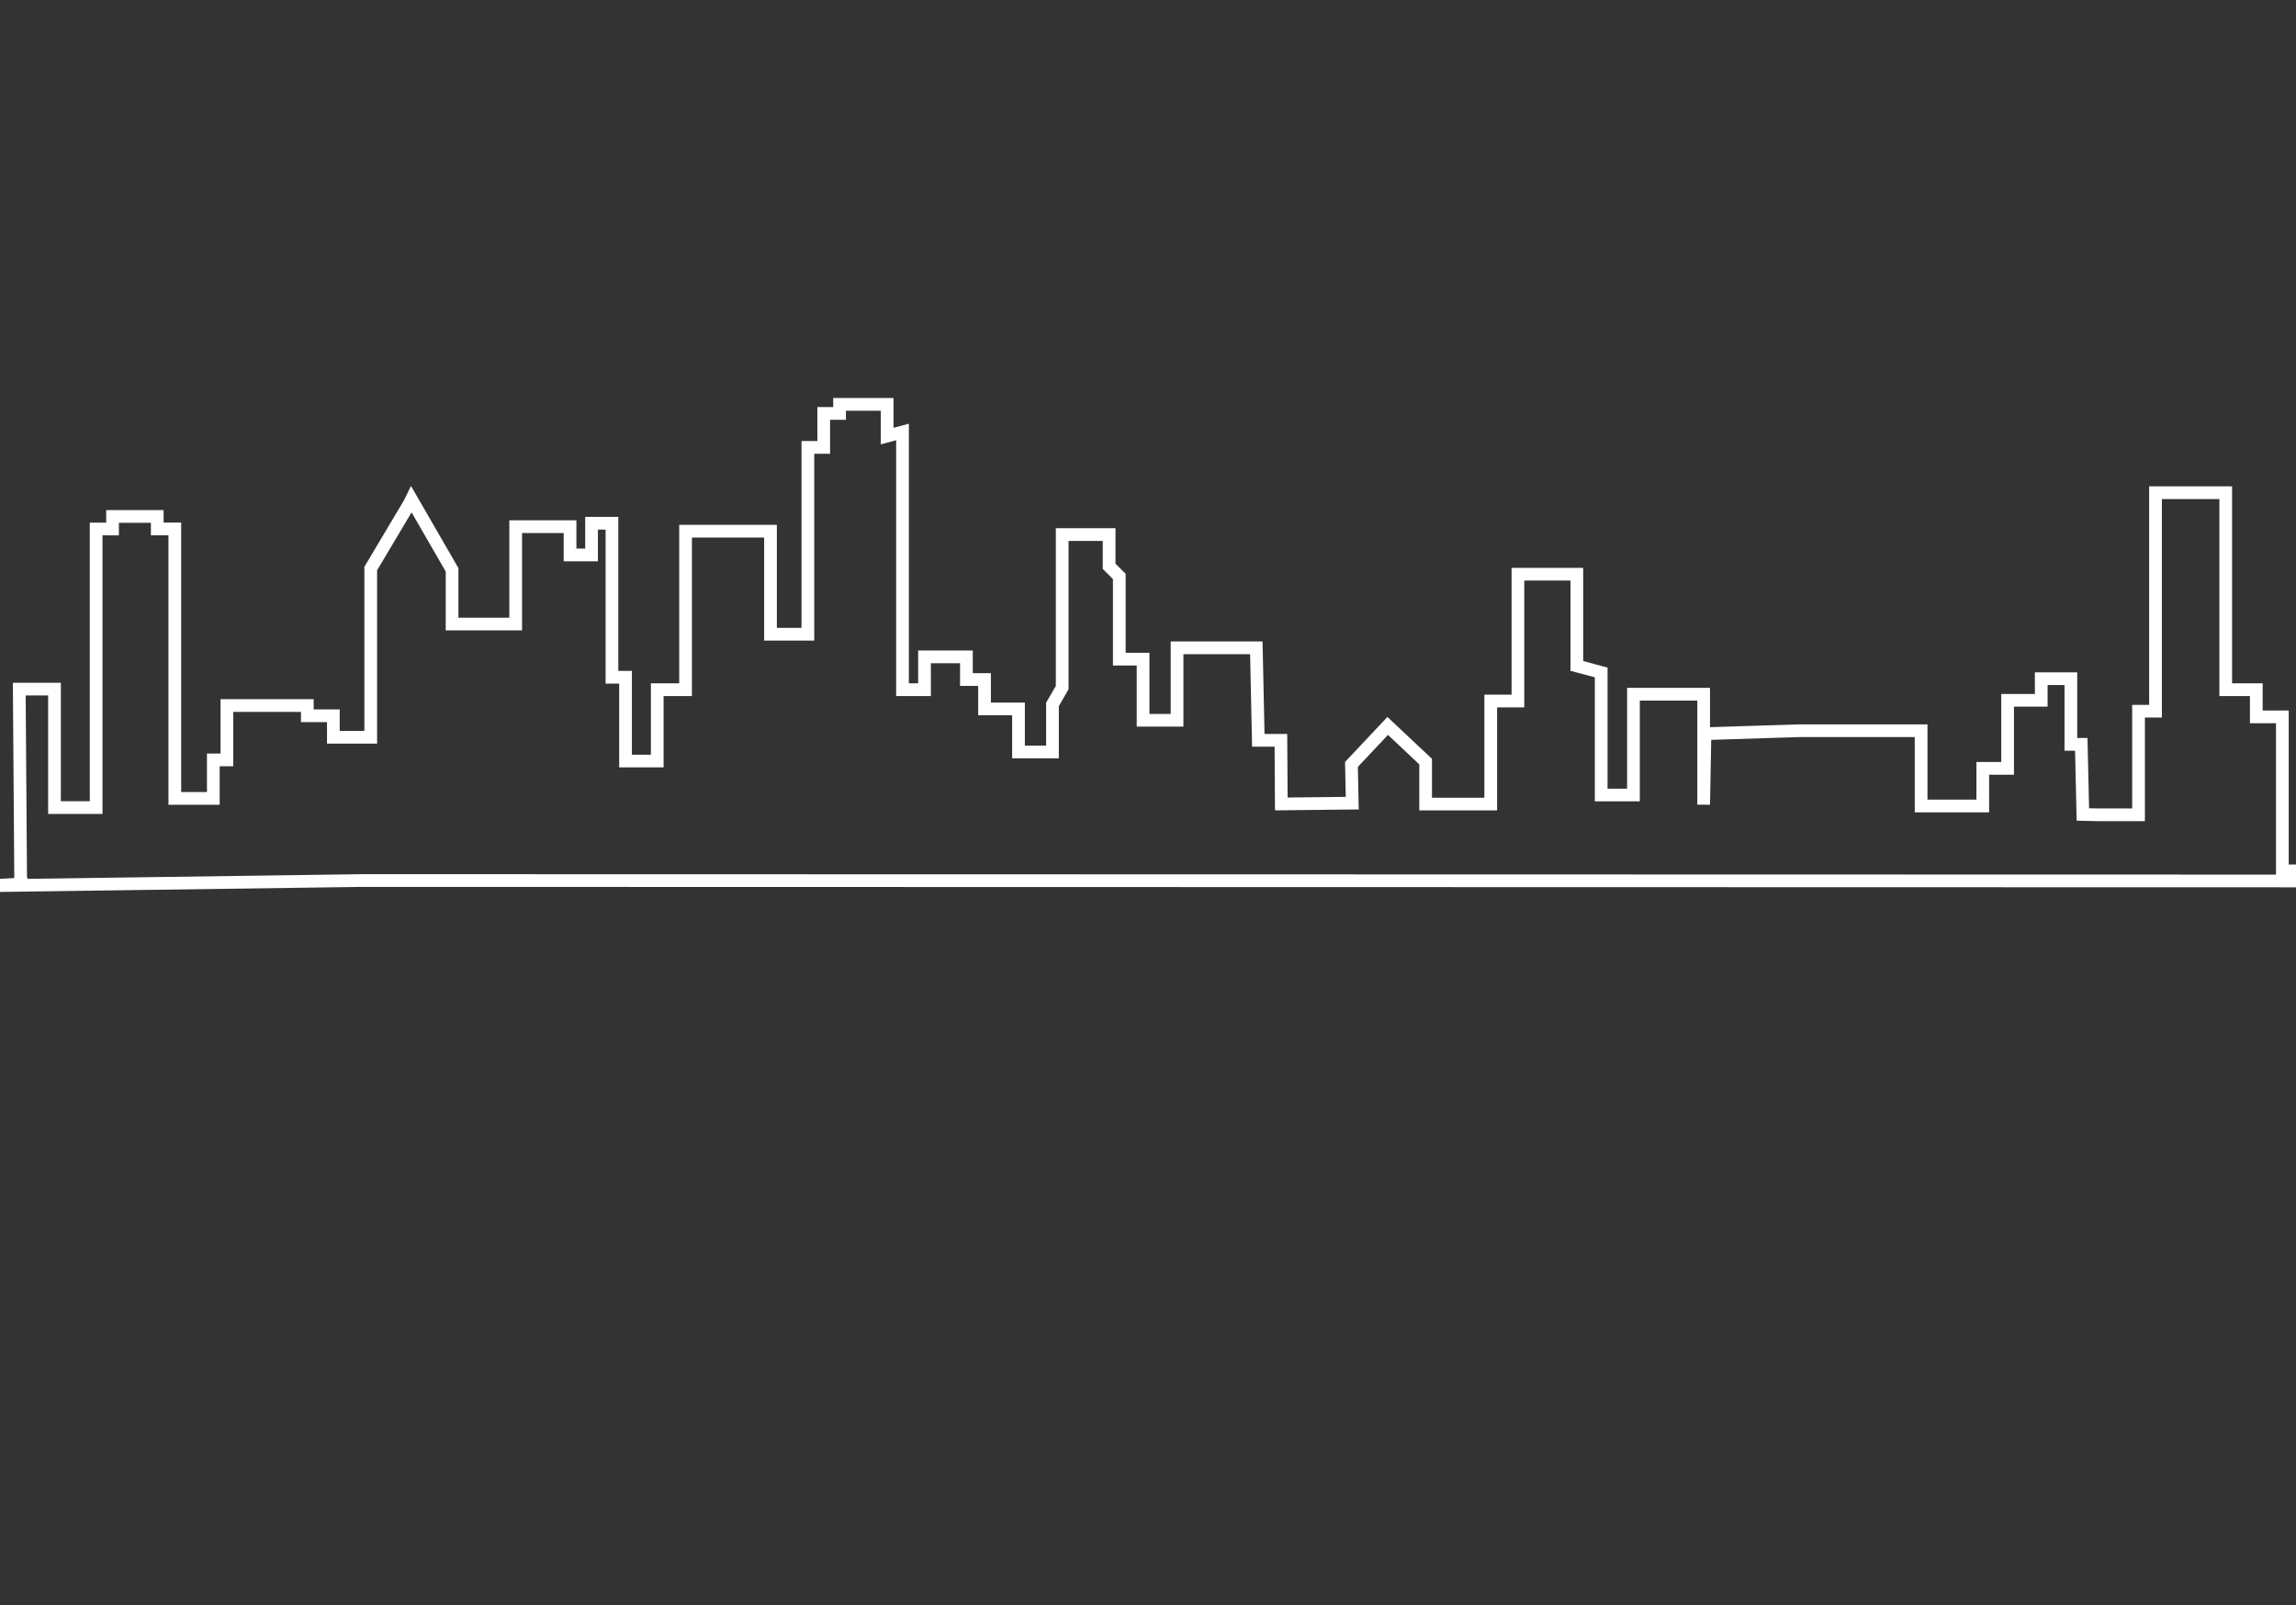 <?xml version="1.0" encoding="UTF-8" standalone="no"?>
<!-- Created with Inkscape (http://www.inkscape.org/) -->

<svg
   width="1024"
   height="716"
   viewBox="0 0 1024 716"
   id="svg5089"
   version="1.1"
   inkscape:version="1.3.2 (091e20e, 2023-11-25, custom)"
   sodipodi:docname="CitySkylineTransp.svg"
   xmlns:inkscape="http://www.inkscape.org/namespaces/inkscape"
   xmlns:sodipodi="http://sodipodi.sourceforge.net/DTD/sodipodi-0.dtd"
   xmlns:xlink="http://www.w3.org/1999/xlink"
   xmlns="http://www.w3.org/2000/svg"
   xmlns:svg="http://www.w3.org/2000/svg"
   xmlns:rdf="http://www.w3.org/1999/02/22-rdf-syntax-ns#"
   xmlns:cc="http://creativecommons.org/ns#"
   xmlns:dc="http://purl.org/dc/elements/1.1/">
  <rect x="0" y="0" width="1024" height="716" fill="#333333" stroke="none"/>
  <defs
     id="defs5091">
    <linearGradient
       id="linearGradient5445">
      <stop
         id="stop5447"
         offset="0"
         style="stop-color:#434343;stop-opacity:1;" />
      <stop
         id="stop5449"
         offset="1"
         style="stop-color:#a9a9a9;stop-opacity:1;" />
    </linearGradient>
    <linearGradient
       id="linearGradient5404">
      <stop
         id="stop5406"
         offset="0"
         style="stop-color:#9bd1d5;stop-opacity:1;" />
      <stop
         id="stop5408"
         offset="1"
         style="stop-color:#e5f3f4;stop-opacity:1;" />
    </linearGradient>
    <linearGradient
       id="linearGradient5396">
      <stop
         id="stop5398"
         offset="0"
         style="stop-color:#d6eced;stop-opacity:1;" />
      <stop
         id="stop5400"
         offset="1"
         style="stop-color:#a2d4d6;stop-opacity:1;" />
    </linearGradient>
    <linearGradient
       id="linearGradient5388">
      <stop
         id="stop5390"
         offset="0"
         style="stop-color:#92d0d2;stop-opacity:1;" />
      <stop
         id="stop5392"
         offset="1"
         style="stop-color:#bee3e4;stop-opacity:1;" />
    </linearGradient>
    <linearGradient
       id="linearGradient5380">
      <stop
         id="stop5382"
         offset="0"
         style="stop-color:#a5dae4;stop-opacity:1;" />
      <stop
         id="stop5384"
         offset="1"
         style="stop-color:#67b7c6;stop-opacity:1;" />
    </linearGradient>
    <linearGradient
       id="linearGradient5332">
      <stop
         id="stop5334"
         offset="0"
         style="stop-color:#e9bc9c;stop-opacity:1;" />
      <stop
         id="stop5336"
         offset="1"
         style="stop-color:#d58147;stop-opacity:1;" />
    </linearGradient>
    <linearGradient
       id="linearGradient5324">
      <stop
         id="stop5326"
         offset="0"
         style="stop-color:#de9c70;stop-opacity:1;" />
      <stop
         id="stop5328"
         offset="1"
         style="stop-color:#d47d44;stop-opacity:1;" />
    </linearGradient>
    <linearGradient
       id="linearGradient5316">
      <stop
         id="stop5318"
         offset="0"
         style="stop-color:#d58955;stop-opacity:1;" />
      <stop
         id="stop5320"
         offset="1"
         style="stop-color:#cc7133;stop-opacity:1;" />
    </linearGradient>
    <linearGradient
       id="linearGradient5308">
      <stop
         id="stop5310"
         offset="0"
         style="stop-color:#d7854f;stop-opacity:1;" />
      <stop
         id="stop5312"
         offset="1"
         style="stop-color:#bf6d2b;stop-opacity:1;" />
    </linearGradient>
    <linearGradient
       id="linearGradient5294">
      <stop
         id="stop5296"
         offset="0"
         style="stop-color:#b05c25;stop-opacity:1;" />
      <stop
         id="stop5298"
         offset="1"
         style="stop-color:#da8852;stop-opacity:1;" />
    </linearGradient>
    <linearGradient
       id="linearGradient4387">
      <stop
         id="stop4389"
         offset="0"
         style="stop-color:#b1d8df;stop-opacity:1;" />
      <stop
         id="stop4391"
         offset="1"
         style="stop-color:#77ad5e;stop-opacity:1;" />
    </linearGradient>
    <linearGradient
       id="linearGradient4375">
      <stop
         id="stop4377"
         offset="0"
         style="stop-color:#c6e4e6;stop-opacity:1;" />
      <stop
         id="stop4379"
         offset="1"
         style="stop-color:#5da336;stop-opacity:1;" />
    </linearGradient>
    <linearGradient
       id="linearGradient4369">
      <stop
         style="stop-color:#0d3d5a;stop-opacity:1;"
         offset="0"
         id="stop4371" />
      <stop
         style="stop-color:#c6e4e6;stop-opacity:1"
         offset="1"
         id="stop4373" />
    </linearGradient>
    <linearGradient
       id="linearGradient4307">
      <stop
         id="stop4309"
         offset="0"
         style="stop-color:#6eac53;stop-opacity:1;" />
      <stop
         id="stop4311"
         offset="1"
         style="stop-color:#bcdee2;stop-opacity:1;" />
    </linearGradient>
    <linearGradient
       id="linearGradient4266">
      <stop
         id="stop4268"
         offset="0"
         style="stop-color:#42770c;stop-opacity:1;" />
      <stop
         id="stop4270"
         offset="1"
         style="stop-color:#c6e4e6;stop-opacity:1" />
    </linearGradient>
    <linearGradient
       id="linearGradient4252">
      <stop
         id="stop4254"
         offset="0"
         style="stop-color:#3a4c65;stop-opacity:1;" />
      <stop
         style="stop-color:#6ca5bd;stop-opacity:1;"
         offset="0.5"
         id="stop4262" />
      <stop
         id="stop4256"
         offset="1"
         style="stop-color:#bfdce3;stop-opacity:1;" />
    </linearGradient>
    <inkscape:perspective
       id="perspective3736"
       inkscape:persp3d-origin="320 : 160 : 1"
       inkscape:vp_z="640 : 240 : 1"
       inkscape:vp_y="0 : 999.99999 : 0"
       inkscape:vp_x="0 : 240 : 1"
       sodipodi:type="inkscape:persp3d" />
    <linearGradient
       y2="390.55"
       x2="218.498"
       y1="205.221"
       x1="241.872"
       gradientTransform="matrix(0.819,0,0,0.819,117.145,56.854)"
       gradientUnits="userSpaceOnUse"
       id="linearGradient4295"
       xlink:href="#linearGradient4266"
       inkscape:collect="always" />
    <inkscape:perspective
       sodipodi:type="inkscape:persp3d"
       inkscape:vp_x="0 : 0.5 : 1"
       inkscape:vp_y="0 : 999.99999 : 0"
       inkscape:vp_z="1 : 0.5 : 1"
       inkscape:persp3d-origin="0.5 : 0.33333333 : 1"
       id="perspective4331" />
    <inkscape:perspective
       sodipodi:type="inkscape:persp3d"
       inkscape:vp_x="0 : 0.5 : 1"
       inkscape:vp_y="0 : 999.99999 : 0"
       inkscape:vp_z="1 : 0.5 : 1"
       inkscape:persp3d-origin="0.5 : 0.33333333 : 1"
       id="perspective5253" />
    <linearGradient
       y2="361.206"
       x2="840.043"
       y1="361.206"
       x1="67.882"
       gradientTransform="matrix(0.717,0,0,0.717,188.4,139.994)"
       gradientUnits="userSpaceOnUse"
       id="linearGradient5478"
       xlink:href="#linearGradient5445"
       inkscape:collect="always" />
  </defs>
  <sodipodi:namedview
     id="base"
     pagecolor="#ffffff"
     bordercolor="#666666"
     borderopacity="1.0"
     inkscape:pageopacity="0.0"
     inkscape:pageshadow="2"
     inkscape:zoom="1"
     inkscape:cx="534"
     inkscape:cy="471.5"
     inkscape:document-units="px"
     inkscape:current-layer="layer1"
     showgrid="false"
     units="px"
     inkscape:window-width="2560"
     inkscape:window-height="1377"
     inkscape:window-x="-8"
     inkscape:window-y="-8"
     inkscape:window-maximized="1"
     inkscape:snap-bbox="true"
     inkscape:bbox-nodes="true"
     inkscape:snap-nodes="true"
     inkscape:snap-global="false"
     inkscape:showpageshadow="2"
     inkscape:pagecheckerboard="0"
     inkscape:deskcolor="#d1d1d1" />
  <g
     inkscape:label="Layer 1"
     inkscape:groupmode="layer"
     id="layer1"
     transform="translate(0,-336.362)">
    <path
       inkscape:connector-curvature="0"
       id="path4809"
       d="m 10.137,730.685 -13.965,0.789 165.463,-2.314 860.658,0.192 0.707,-4.507 h -5.086 v -68.691 h -11.617 v -12.121 h -13.637 v -87.883 h -31.314 v 97.479 h -7.574 v 46.209 h -18.393 l -6.435,-0.145 -0.707,-31.283 h -4.643 v -29.287 h -13.215 v 9.645 h -15 v 30.355 h -11.072 v 16.787 h -27.5 v -33.572 h -54.642 l -41.75,1.322 -0.594,31.65 v -49.258 h -31.314 v 44.953 H 714.123 v -54.666 l -10.871,-2.914 V 592.515 h -26.264 v 56.568 h -12.123 v 45.961 h -29.041 v -18.939 l -16.92,-15.91 -16.164,17.172 0.354,17.274 -31.643,0.354 -0.177,-28.385 H 561.198 L 560.314,625.345 H 524.959 v 32.324 h -15.152 v -27.273 h -10.605 v -36.871 l -4.547,-4.545 v -14.143 h -20.928 v 68.271 l -4.326,7.49 v 21.213 H 454.248 v -19.193 h -15.152 v -13.133 h -8.08 V 629.386 h -18.688 v 14.646 h -9.818 V 529.06 l -6.85,1.836 v -14.143 h -21.213 v 4.041 h -7.072 v 15.152 h -7.07 v 83.338 h -16.668 v -45.963 h -37.881 v 70.711 h -12.627 v 31.82 h -14.143 v -37.377 h -6.061 v -68.689 h -9.09 v 14.143 h -9.598 v -12.627 h -24.244 v 43.436 h -28.375 v -24.191 l -18.109,-31.367 -0.768,1.577 -17.396,29.234 v 75.256 h -16.668 v -9.596 h -11.617 v -4.547 h -35.859 v 24.244 h -6.062 v 17.172 H 77.967 V 572.312 h -7.828 v -5.557 H 50.188 v 5.582 H 42.879 V 696.623 H 24.307 V 643.767 H 8.594 l 0.615,84.266 z"
       style="fill:none;fill-opacity:1;fill-rule:evenodd;stroke:#ffffff;stroke-width:5.669;stroke-linecap:butt;stroke-linejoin:miter;stroke-dasharray:none;stroke-opacity:1"
       inkscape:export-filename="C:\Users\Vishwjeet\Downloads\Game-Graphics\my-background\bg_3\preview2.png"
       inkscape:export-xdpi="90"
       inkscape:export-ydpi="90"
       sodipodi:nodetypes="cccccccccccccccccccccccccccccccccccccccccccccccccccccccccccccccccccccccccccccccccccccccccccccccccccccccccccccccccccccccccccc" />
    <rect
       style="display:none;fill:#000000;fill-opacity:1;stroke:none;stroke-width:5.669;stroke-linecap:square;stroke-dasharray:none;stroke-opacity:1;paint-order:stroke fill markers"
       id="rect2-398"
       width="6"
       height="7.5"
       x="916.246"
       y="678.877" />
    <rect
       style="display:none;fill:#000000;fill-opacity:1;stroke:none;stroke-width:5.669;stroke-linecap:square;stroke-dasharray:none;stroke-opacity:1;paint-order:stroke fill markers"
       id="rect2-47"
       width="6"
       height="7.5"
       x="981.922"
       y="567.043" />
    <rect
       style="display:none;fill:#000000;fill-opacity:1;stroke:none;stroke-width:5.669;stroke-linecap:square;stroke-dasharray:none;stroke-opacity:1;paint-order:stroke fill markers"
       id="rect2-95"
       width="6"
       height="7.5"
       x="982"
       y="568.362" />
    <rect
       style="display:none;fill:#000000;stroke:none;stroke-width:10;stroke-linecap:square;stroke-dasharray:none;stroke-opacity:1;paint-order:stroke fill markers"
       id="rect1-9"
       width="1395"
       height="926"
       x="-130"
       y="748.362" />
    <rect
       style="display:none;fill:#000000;fill-opacity:1;stroke:none;stroke-width:5.669;stroke-linecap:square;stroke-dasharray:none;stroke-opacity:1;paint-order:stroke fill markers"
       id="rect2"
       width="6"
       height="7.5"
       x="50.5"
       y="589.362" />
    <rect
       style="display:none;fill:#000000;fill-opacity:1;stroke:none;stroke-width:5.669;stroke-linecap:square;stroke-dasharray:none;stroke-opacity:1;paint-order:stroke fill markers"
       id="rect2-3"
       width="6"
       height="7.5"
       x="64.5"
       y="601.362" />
    <rect
       style="display:none;fill:#000000;fill-opacity:1;stroke:none;stroke-width:5.669;stroke-linecap:square;stroke-dasharray:none;stroke-opacity:1;paint-order:stroke fill markers"
       id="rect2-1"
       width="6"
       height="7.5"
       x="52.5"
       y="618.362" />
    <rect
       style="display:none;fill:#000000;fill-opacity:1;stroke:none;stroke-width:5.669;stroke-linecap:square;stroke-dasharray:none;stroke-opacity:1;paint-order:stroke fill markers"
       id="rect2-0"
       width="6"
       height="7.5"
       x="52.25"
       y="635.112"
       inkscape:transform-center-x="-11"
       inkscape:transform-center-y="-14.5" />
    <rect
       style="display:none;fill:#000000;fill-opacity:1;stroke:none;stroke-width:5.669;stroke-linecap:square;stroke-dasharray:none;stroke-opacity:1;paint-order:stroke fill markers"
       id="rect2-01"
       width="6"
       height="7.5"
       x="154.267"
       y="543.506"
       inkscape:transform-center-x="12.374369"
       inkscape:transform-center-y="6.0104077" />
    <rect
       style="display:none;fill:#000000;fill-opacity:1;stroke:none;stroke-width:5.669;stroke-linecap:square;stroke-dasharray:none;stroke-opacity:1;paint-order:stroke fill markers"
       id="rect2-8"
       width="6"
       height="7.5"
       x="187.303"
       y="602.776"
       inkscape:transform-center-x="-2.4748738"
       inkscape:transform-center-y="3.1819806" />
    <rect
       style="display:none;fill:#000000;fill-opacity:1;stroke:none;stroke-width:5.669;stroke-linecap:square;stroke-dasharray:none;stroke-opacity:1;paint-order:stroke fill markers"
       id="rect2-5"
       width="6"
       height="7.5"
       x="174.272"
       y="602.998" />
    <rect
       style="display:none;fill:#000000;fill-opacity:1;stroke:none;stroke-width:5.669;stroke-linecap:square;stroke-dasharray:none;stroke-opacity:1;paint-order:stroke fill markers"
       id="rect2-9"
       width="6"
       height="7.5"
       x="258.839"
       y="601.009"
       inkscape:transform-center-x="10.253049"
       inkscape:transform-center-y="-0.70710679" />
    <rect
       style="display:none;fill:#000000;fill-opacity:1;stroke:none;stroke-width:5.669;stroke-linecap:square;stroke-dasharray:none;stroke-opacity:1;paint-order:stroke fill markers"
       id="rect2-38"
       width="6"
       height="7.5"
       x="261.768"
       y="528.409" />
    <rect
       style="display:none;fill:#000000;fill-opacity:1;stroke:none;stroke-width:5.669;stroke-linecap:square;stroke-dasharray:none;stroke-opacity:1;paint-order:stroke fill markers"
       id="rect2-2"
       width="6"
       height="7.5"
       x="275.607"
       y="512.392" />
    <rect
       style="display:none;fill:#000000;fill-opacity:1;stroke:none;stroke-width:5.669;stroke-linecap:square;stroke-dasharray:none;stroke-opacity:1;paint-order:stroke fill markers"
       id="rect2-55"
       width="6"
       height="7.5"
       x="359.104"
       y="496.067"
       inkscape:transform-center-x="50.911689"
       inkscape:transform-center-y="-6.3639611" />
    <rect
       style="display:none;fill:#000000;fill-opacity:1;stroke:none;stroke-width:5.669;stroke-linecap:square;stroke-dasharray:none;stroke-opacity:1;paint-order:stroke fill markers"
       id="rect2-12"
       width="6"
       height="7.5"
       x="369.314"
       y="600.983"
       inkscape:transform-center-x="-10.606602"
       inkscape:transform-center-y="1.0606602" />
    <rect
       style="display:none;fill:#000000;fill-opacity:1;stroke:none;stroke-width:5.669;stroke-linecap:square;stroke-dasharray:none;stroke-opacity:1;paint-order:stroke fill markers"
       id="rect2-87"
       width="6"
       height="7.5"
       x="388.86"
       y="615.969"
       inkscape:transform-center-x="15.909903"
       inkscape:transform-center-y="-6.3639611" />
    <rect
       style="display:none;fill:#000000;fill-opacity:1;stroke:none;stroke-width:5.669;stroke-linecap:square;stroke-dasharray:none;stroke-opacity:1;paint-order:stroke fill markers"
       id="rect2-35"
       width="6"
       height="7.5"
       x="369.08"
       y="561.501"
       inkscape:transform-center-x="-22.980971"
       inkscape:transform-center-y="55.15433" />
    <rect
       style="display:none;fill:#000000;fill-opacity:1;stroke:none;stroke-width:5.669;stroke-linecap:square;stroke-dasharray:none;stroke-opacity:1;paint-order:stroke fill markers"
       id="rect2-04"
       width="6"
       height="7.5"
       x="388.445"
       y="578.797"
       inkscape:transform-center-x="14.495689"
       inkscape:transform-center-y="-14.142136" />
    <rect
       style="display:none;fill:#000000;fill-opacity:1;stroke:none;stroke-width:5.669;stroke-linecap:square;stroke-dasharray:none;stroke-opacity:1;paint-order:stroke fill markers"
       id="rect2-99"
       width="6"
       height="7.5"
       x="369.201"
       y="578.302"
       inkscape:transform-center-x="-11.667262"
       inkscape:transform-center-y="2.8284272" />
    <rect
       style="display:none;fill:#000000;fill-opacity:1;stroke:none;stroke-width:5.669;stroke-linecap:square;stroke-dasharray:none;stroke-opacity:1;paint-order:stroke fill markers"
       id="rect2-83"
       width="6"
       height="7.5"
       x="409.333"
       y="604.917"
       inkscape:transform-center-x="-6.3639611"
       inkscape:transform-center-y="10.606602" />
    <rect
       style="display:none;fill:#000000;fill-opacity:1;stroke:none;stroke-width:5.669;stroke-linecap:square;stroke-dasharray:none;stroke-opacity:1;paint-order:stroke fill markers"
       id="rect2-82"
       width="6"
       height="7.5"
       x="470.397"
       y="552.097"
       inkscape:transform-center-x="49.497476"
       inkscape:transform-center-y="7.7781747" />
    <rect
       style="display:none;fill:#000000;fill-opacity:1;stroke:none;stroke-width:5.669;stroke-linecap:square;stroke-dasharray:none;stroke-opacity:1;paint-order:stroke fill markers"
       id="rect2-29"
       width="6"
       height="7.5"
       x="485.314"
       y="552.069"
       inkscape:transform-center-x="10.606602"
       inkscape:transform-center-y="-4.9497476" />
    <rect
       style="display:none;fill:#000000;fill-opacity:1;stroke:none;stroke-width:5.669;stroke-linecap:square;stroke-dasharray:none;stroke-opacity:1;paint-order:stroke fill markers"
       id="rect2-93"
       width="6"
       height="7.5"
       x="581.659"
       y="509.842"
       inkscape:transform-center-x="44.194175"
       inkscape:transform-center-y="100.40916" />
    <rect
       style="display:none;fill:#000000;fill-opacity:1;stroke:none;stroke-width:5.669;stroke-linecap:square;stroke-dasharray:none;stroke-opacity:1;paint-order:stroke fill markers"
       id="rect2-6"
       width="6"
       height="7.5"
       x="581.646"
       y="524.18"
       inkscape:transform-center-x="1.0606602"
       inkscape:transform-center-y="3.8890874" />
    <rect
       style="display:none;fill:#000000;fill-opacity:1;stroke:none;stroke-width:5.669;stroke-linecap:square;stroke-dasharray:none;stroke-opacity:1;paint-order:stroke fill markers"
       id="rect2-92"
       width="6"
       height="7.5"
       x="581.464"
       y="539.626" />
    <rect
       style="display:none;fill:#000000;fill-opacity:1;stroke:none;stroke-width:5.669;stroke-linecap:square;stroke-dasharray:none;stroke-opacity:1;paint-order:stroke fill markers"
       id="rect2-18"
       width="6"
       height="7.5"
       x="547.574"
       y="638.345"
       inkscape:transform-center-x="-36.416"
       inkscape:transform-center-y="-62.578951" />
    <rect
       style="display:none;fill:#000000;fill-opacity:1;stroke:none;stroke-width:5.669;stroke-linecap:square;stroke-dasharray:none;stroke-opacity:1;paint-order:stroke fill markers"
       id="rect2-05"
       width="6"
       height="7.5"
       x="534.322"
       y="638.745"
       inkscape:transform-center-x="-12.020815"
       inkscape:transform-center-y="-2.1213204" />
    <rect
       style="display:none;fill:#000000;fill-opacity:1;stroke:none;stroke-width:5.669;stroke-linecap:square;stroke-dasharray:none;stroke-opacity:1;paint-order:stroke fill markers"
       id="rect2-58"
       width="6"
       height="7.5"
       x="682.907"
       y="603.532"
       inkscape:transform-center-x="146.01755"
       inkscape:transform-center-y="-6.7175145" />
    <rect
       style="display:none;fill:#000000;fill-opacity:1;stroke:none;stroke-width:5.669;stroke-linecap:square;stroke-dasharray:none;stroke-opacity:1;paint-order:stroke fill markers"
       id="rect2-4"
       width="6"
       height="7.5"
       x="682.464"
       y="630.04" />
    <rect
       style="display:none;fill:#000000;fill-opacity:1;stroke:none;stroke-width:5.669;stroke-linecap:square;stroke-dasharray:none;stroke-opacity:1;paint-order:stroke fill markers"
       id="rect2-00"
       width="6"
       height="7.5"
       x="804.501"
       y="498.951"
       inkscape:transform-center-x="86.267029"
       inkscape:transform-center-y="-12.727922" />
    <rect
       style="display:none;fill:#000000;fill-opacity:1;stroke:none;stroke-width:5.669;stroke-linecap:square;stroke-dasharray:none;stroke-opacity:1;paint-order:stroke fill markers"
       id="rect2-11"
       width="6"
       height="7.5"
       x="826.445"
       y="498.655" />
    <rect
       style="display:none;fill:#000000;fill-opacity:1;stroke:none;stroke-width:5.669;stroke-linecap:square;stroke-dasharray:none;stroke-opacity:1;paint-order:stroke fill markers"
       id="rect2-381"
       width="6"
       height="7.5"
       x="826.525"
       y="511.13"
       inkscape:transform-center-x="-8.8388349"
       inkscape:transform-center-y="-24.395184" />
    <rect
       style="display:none;fill:#000000;fill-opacity:1;stroke:none;stroke-width:5.669;stroke-linecap:square;stroke-dasharray:none;stroke-opacity:1;paint-order:stroke fill markers"
       id="rect2-7"
       width="6"
       height="7.5"
       x="772.088"
       y="552.575"
       inkscape:transform-center-x="-29.698485"
       inkscape:transform-center-y="-27.577165" />
    <rect
       style="display:none;fill:#000000;fill-opacity:1;stroke:none;stroke-width:5.669;stroke-linecap:square;stroke-dasharray:none;stroke-opacity:1;paint-order:stroke fill markers"
       id="rect2-20"
       width="6"
       height="7.5"
       x="904.399"
       y="558.733"
       inkscape:transform-center-x="94.75231"
       inkscape:transform-center-y="32.173359" />
    <rect
       style="display:none;fill:#000000;fill-opacity:1;stroke:none;stroke-width:5.669;stroke-linecap:square;stroke-dasharray:none;stroke-opacity:1;paint-order:stroke fill markers"
       id="rect2-57"
       width="6"
       height="7.5"
       x="931.809"
       y="558.362"
       inkscape:transform-center-x="17.324116"
       inkscape:transform-center-y="-4.5961942" />
    <rect
       style="display:none;fill:#000000;fill-opacity:1;stroke:none;stroke-width:5.669;stroke-linecap:square;stroke-dasharray:none;stroke-opacity:1;paint-order:stroke fill markers"
       id="rect2-19"
       width="6"
       height="7.5"
       x="931.293"
       y="575.504"
       inkscape:transform-center-x="-3.535534"
       inkscape:transform-center-y="-21.213204" />
    <rect
       style="display:none;fill:#000000;fill-opacity:1;stroke:none;stroke-width:5.669;stroke-linecap:square;stroke-dasharray:none;stroke-opacity:1;paint-order:stroke fill markers"
       id="rect2-26"
       width="6"
       height="7.5"
       x="912.615"
       y="659.447"
       inkscape:transform-center-x="-28.284272"
       inkscape:transform-center-y="-85.913475" />
    <rect
       style="display:none;fill:#000000;fill-opacity:1;stroke:none;stroke-width:5.669;stroke-linecap:square;stroke-dasharray:none;stroke-opacity:1;paint-order:stroke fill markers"
       id="rect2-39"
       width="6"
       height="7.5"
       x="844.118"
       y="673.444" />
    <rect
       style="display:none;fill:#000000;fill-opacity:1;stroke:none;stroke-width:5.669;stroke-linecap:square;stroke-dasharray:none;stroke-opacity:1;paint-order:stroke fill markers"
       id="rect2-263"
       width="6"
       height="7.5"
       x="829.919"
       y="673.473"
       inkscape:transform-center-x="-21.213204"
       inkscape:transform-center-y="1.0606602" />
    <rect
       style="display:none;fill:#000000;fill-opacity:1;stroke:none;stroke-width:5.669;stroke-linecap:square;stroke-dasharray:none;stroke-opacity:1;paint-order:stroke fill markers"
       id="rect2-263-9"
       width="6"
       height="7.5"
       x="969.411"
       y="567.639"
       inkscape:transform-center-x="-21.213204"
       inkscape:transform-center-y="1.0606602" />
    <rect
       style="display:none;fill:#000000;fill-opacity:1;stroke:none;stroke-width:5.669;stroke-linecap:square;stroke-dasharray:none;stroke-opacity:1;paint-order:stroke fill markers"
       id="rect2-263-6"
       width="6"
       height="7.5"
       x="1006.952"
       y="595.494"
       inkscape:transform-center-x="-21.213204"
       inkscape:transform-center-y="1.0606602" />
    <rect
       style="display:none;fill:#000000;fill-opacity:1;stroke:none;stroke-width:5.669;stroke-linecap:square;stroke-dasharray:none;stroke-opacity:1;paint-order:stroke fill markers"
       id="rect2-263-61"
       width="6"
       height="7.5"
       x="1006.768"
       y="607.594"
       inkscape:transform-center-x="-21.213204"
       inkscape:transform-center-y="1.0606602" />
    <rect
       style="display:none;fill:#000000;fill-opacity:1;stroke:none;stroke-width:5.669;stroke-linecap:square;stroke-dasharray:none;stroke-opacity:1;paint-order:stroke fill markers"
       id="rect2-263-7"
       width="6"
       height="7.5"
       x="982.484"
       y="581.078"
       inkscape:transform-center-x="-21.213204"
       inkscape:transform-center-y="1.0606602" />
    <rect
       style="display:none;fill:#000000;fill-opacity:1;stroke:none;stroke-width:5.669;stroke-linecap:square;stroke-dasharray:none;stroke-opacity:1;paint-order:stroke fill markers"
       id="rect2-72"
       width="6"
       height="7.5"
       x="815.333"
       y="673.009"
       inkscape:transform-center-x="-12.727922"
       inkscape:transform-center-y="-0.70710679" />
  </g>
</svg>
